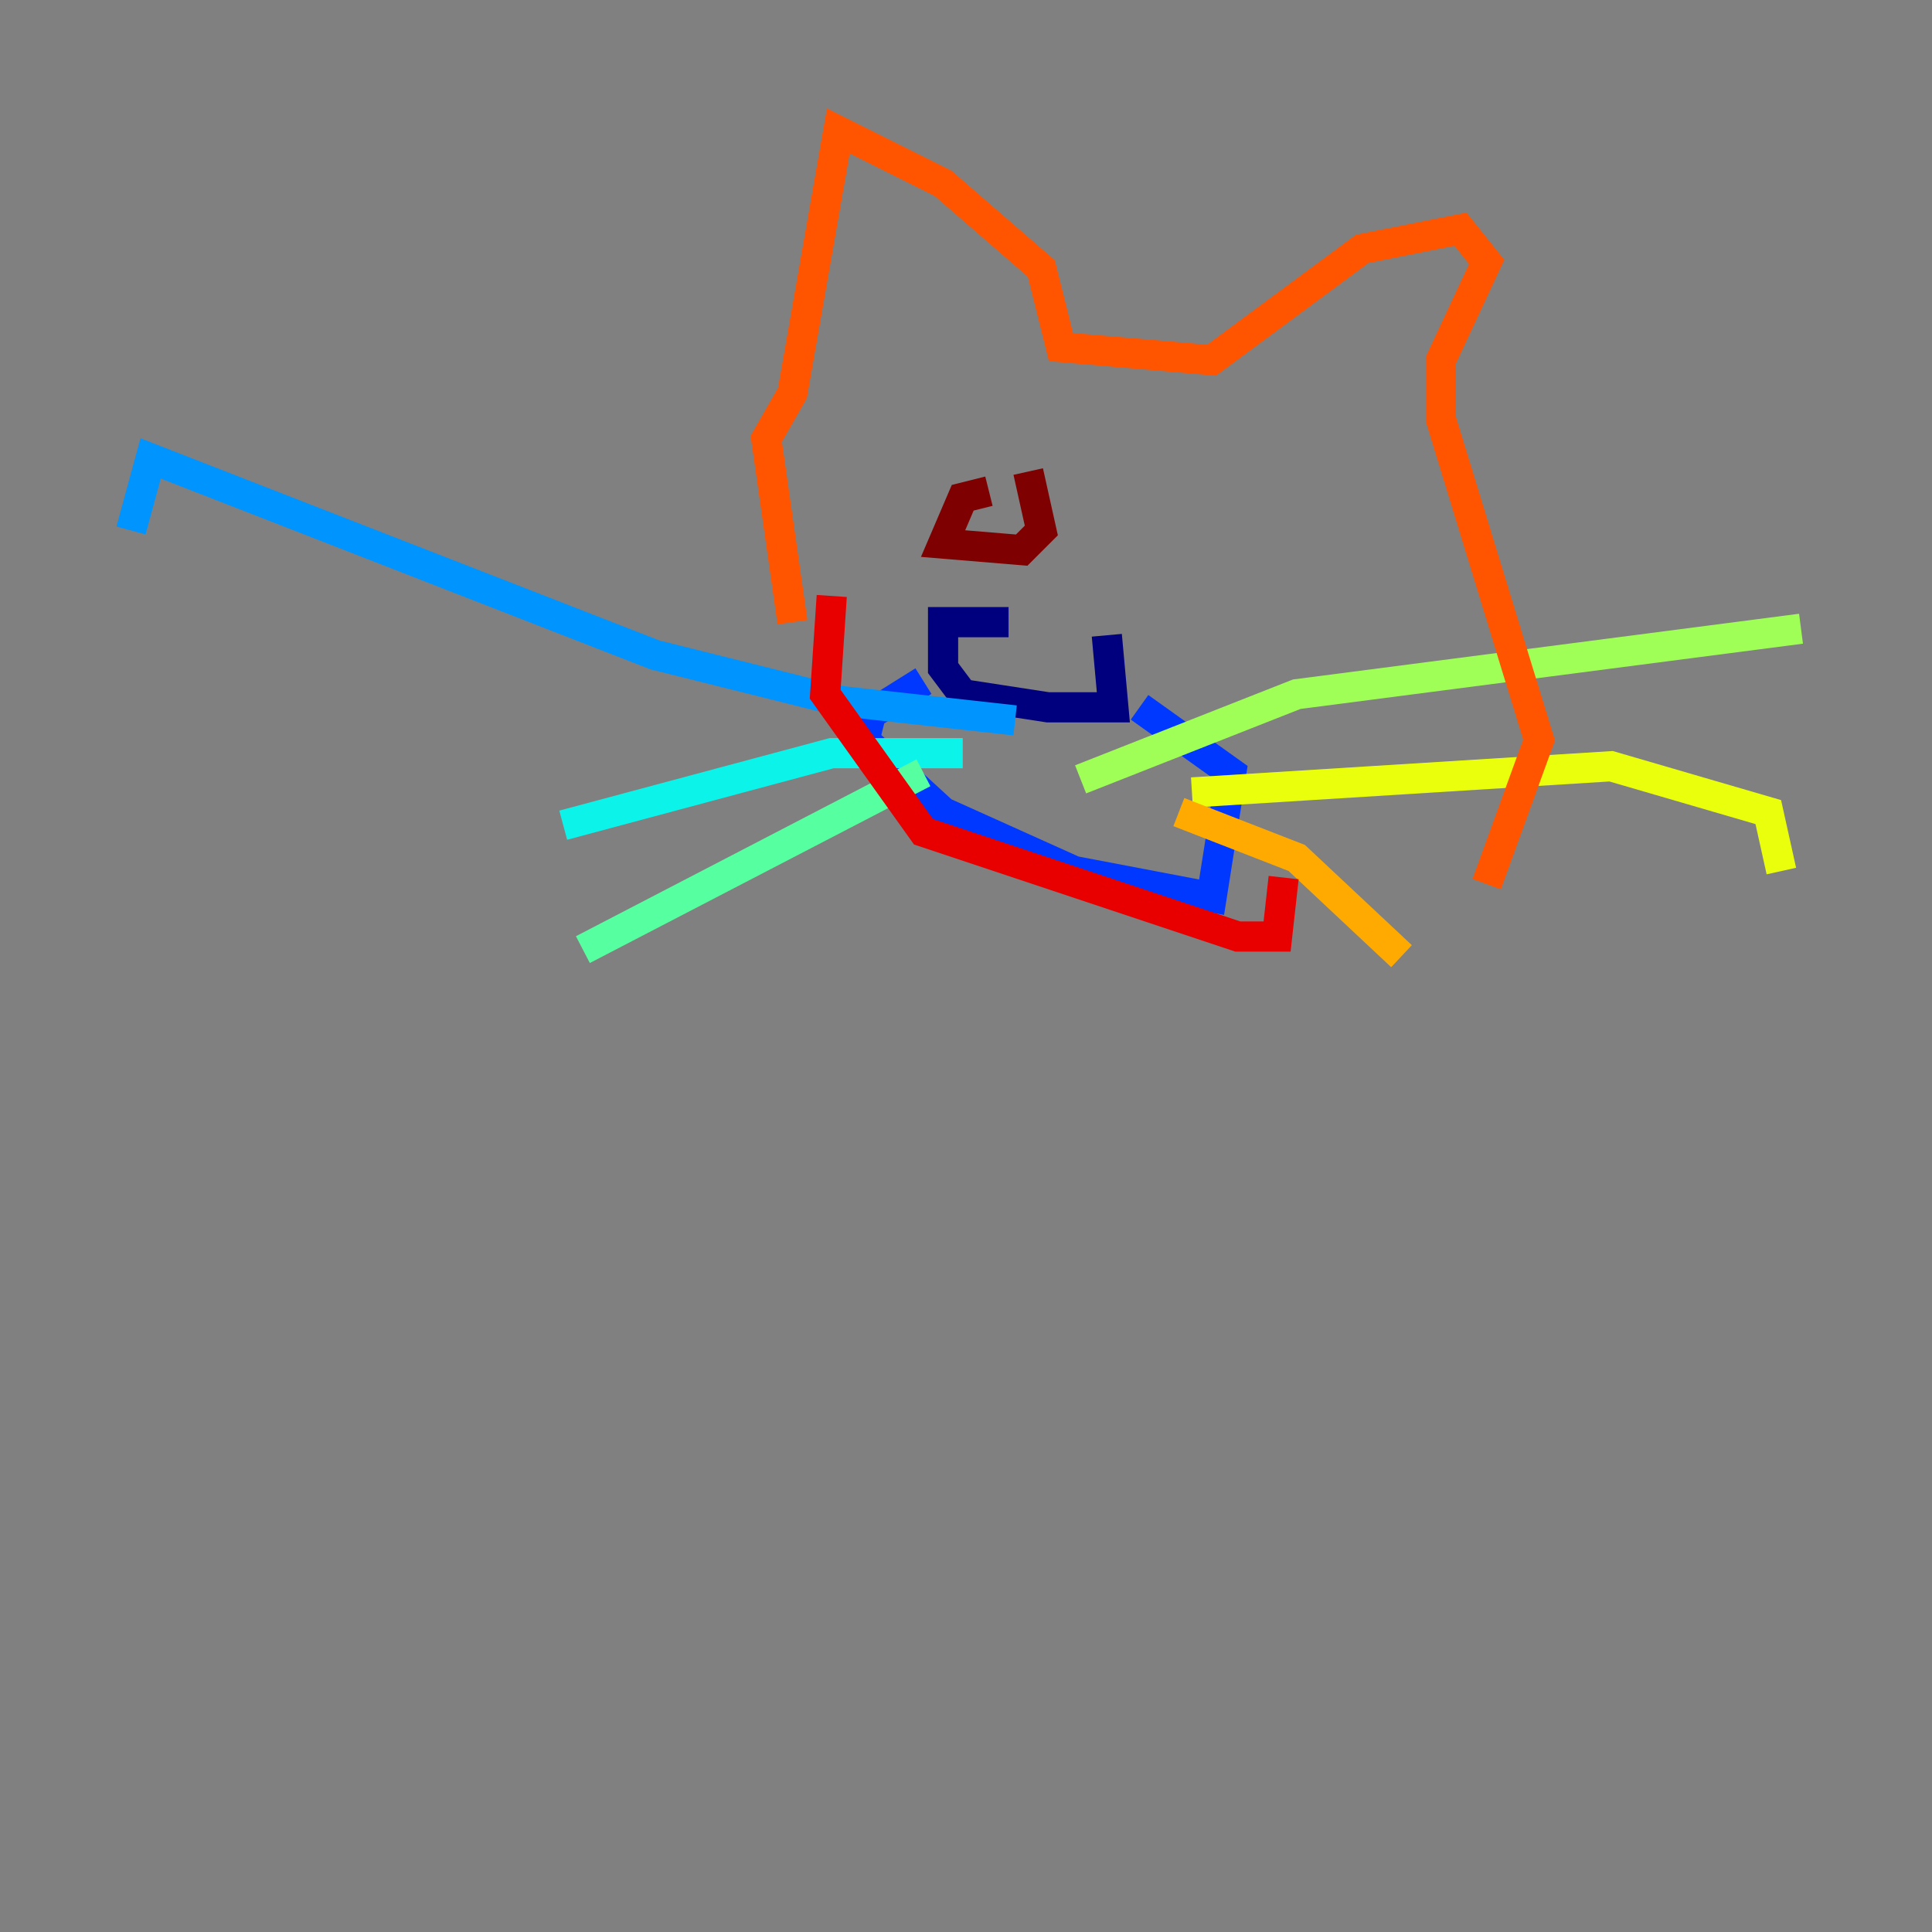<?xml version="1.0" encoding="utf-8" ?>
<svg baseProfile="tiny" height="128" version="1.2" viewBox="0,0,128,128" width="128" xmlns="http://www.w3.org/2000/svg" xmlns:ev="http://www.w3.org/2001/xml-events" xmlns:xlink="http://www.w3.org/1999/xlink"><rect x="0" y="0" width="128" height="128" fill="#808080" stroke="none"/><defs /><polyline fill="none" points="66.82,41.22 62.481,41.22 62.481,44.258 63.783,45.993 69.424,46.861 73.763,46.861 73.329,42.088" stroke="#00007f" stroke-width="2" /><polyline fill="none" points="70.725,40.786 70.725,40.786" stroke="#0000e8" stroke-width="2" /><polyline fill="none" points="61.18,45.125 57.709,47.295 57.275,49.031 62.481,53.803 71.159,57.709 80.271,59.444 81.573,51.2 75.498,46.861" stroke="#0038ff" stroke-width="2" /><polyline fill="none" points="67.254,47.729 55.539,46.427 43.39,43.39 9.98,30.373 8.678,35.146" stroke="#0094ff" stroke-width="2" /><polyline fill="none" points="63.783,49.898 55.105,49.898 37.315,54.671" stroke="#0cf4ea" stroke-width="2" /><polyline fill="none" points="61.18,51.2 38.617,62.915" stroke="#56ffa0" stroke-width="2" /><polyline fill="none" points="71.593,51.634 85.912,45.993 119.322,41.654" stroke="#a0ff56" stroke-width="2" /><polyline fill="none" points="78.969,52.502 106.739,50.766 117.153,53.803 118.02,57.709" stroke="#eaff0c" stroke-width="2" /><polyline fill="none" points="78.102,53.803 85.912,56.841 92.854,63.349" stroke="#ffaa00" stroke-width="2" /><polyline fill="none" points="52.502,41.22 50.766,29.071 52.502,26.034 55.539,8.678 62.481,12.149 68.99,17.79 70.291,22.997 80.271,23.864 90.251,16.488 96.759,15.186 98.495,17.356 95.458,23.864 95.458,27.77 101.966,49.031 98.495,58.576" stroke="#ff5500" stroke-width="2" /><polyline fill="none" points="55.105,39.485 54.671,45.993 61.18,55.105 82.007,62.047 84.61,62.047 85.044,58.142" stroke="#e80000" stroke-width="2" /><polyline fill="none" points="65.519,32.542 63.783,32.976 62.481,36.014 67.688,36.447 68.99,35.146 68.122,31.241" stroke="#7f0000" stroke-width="2" /></svg>